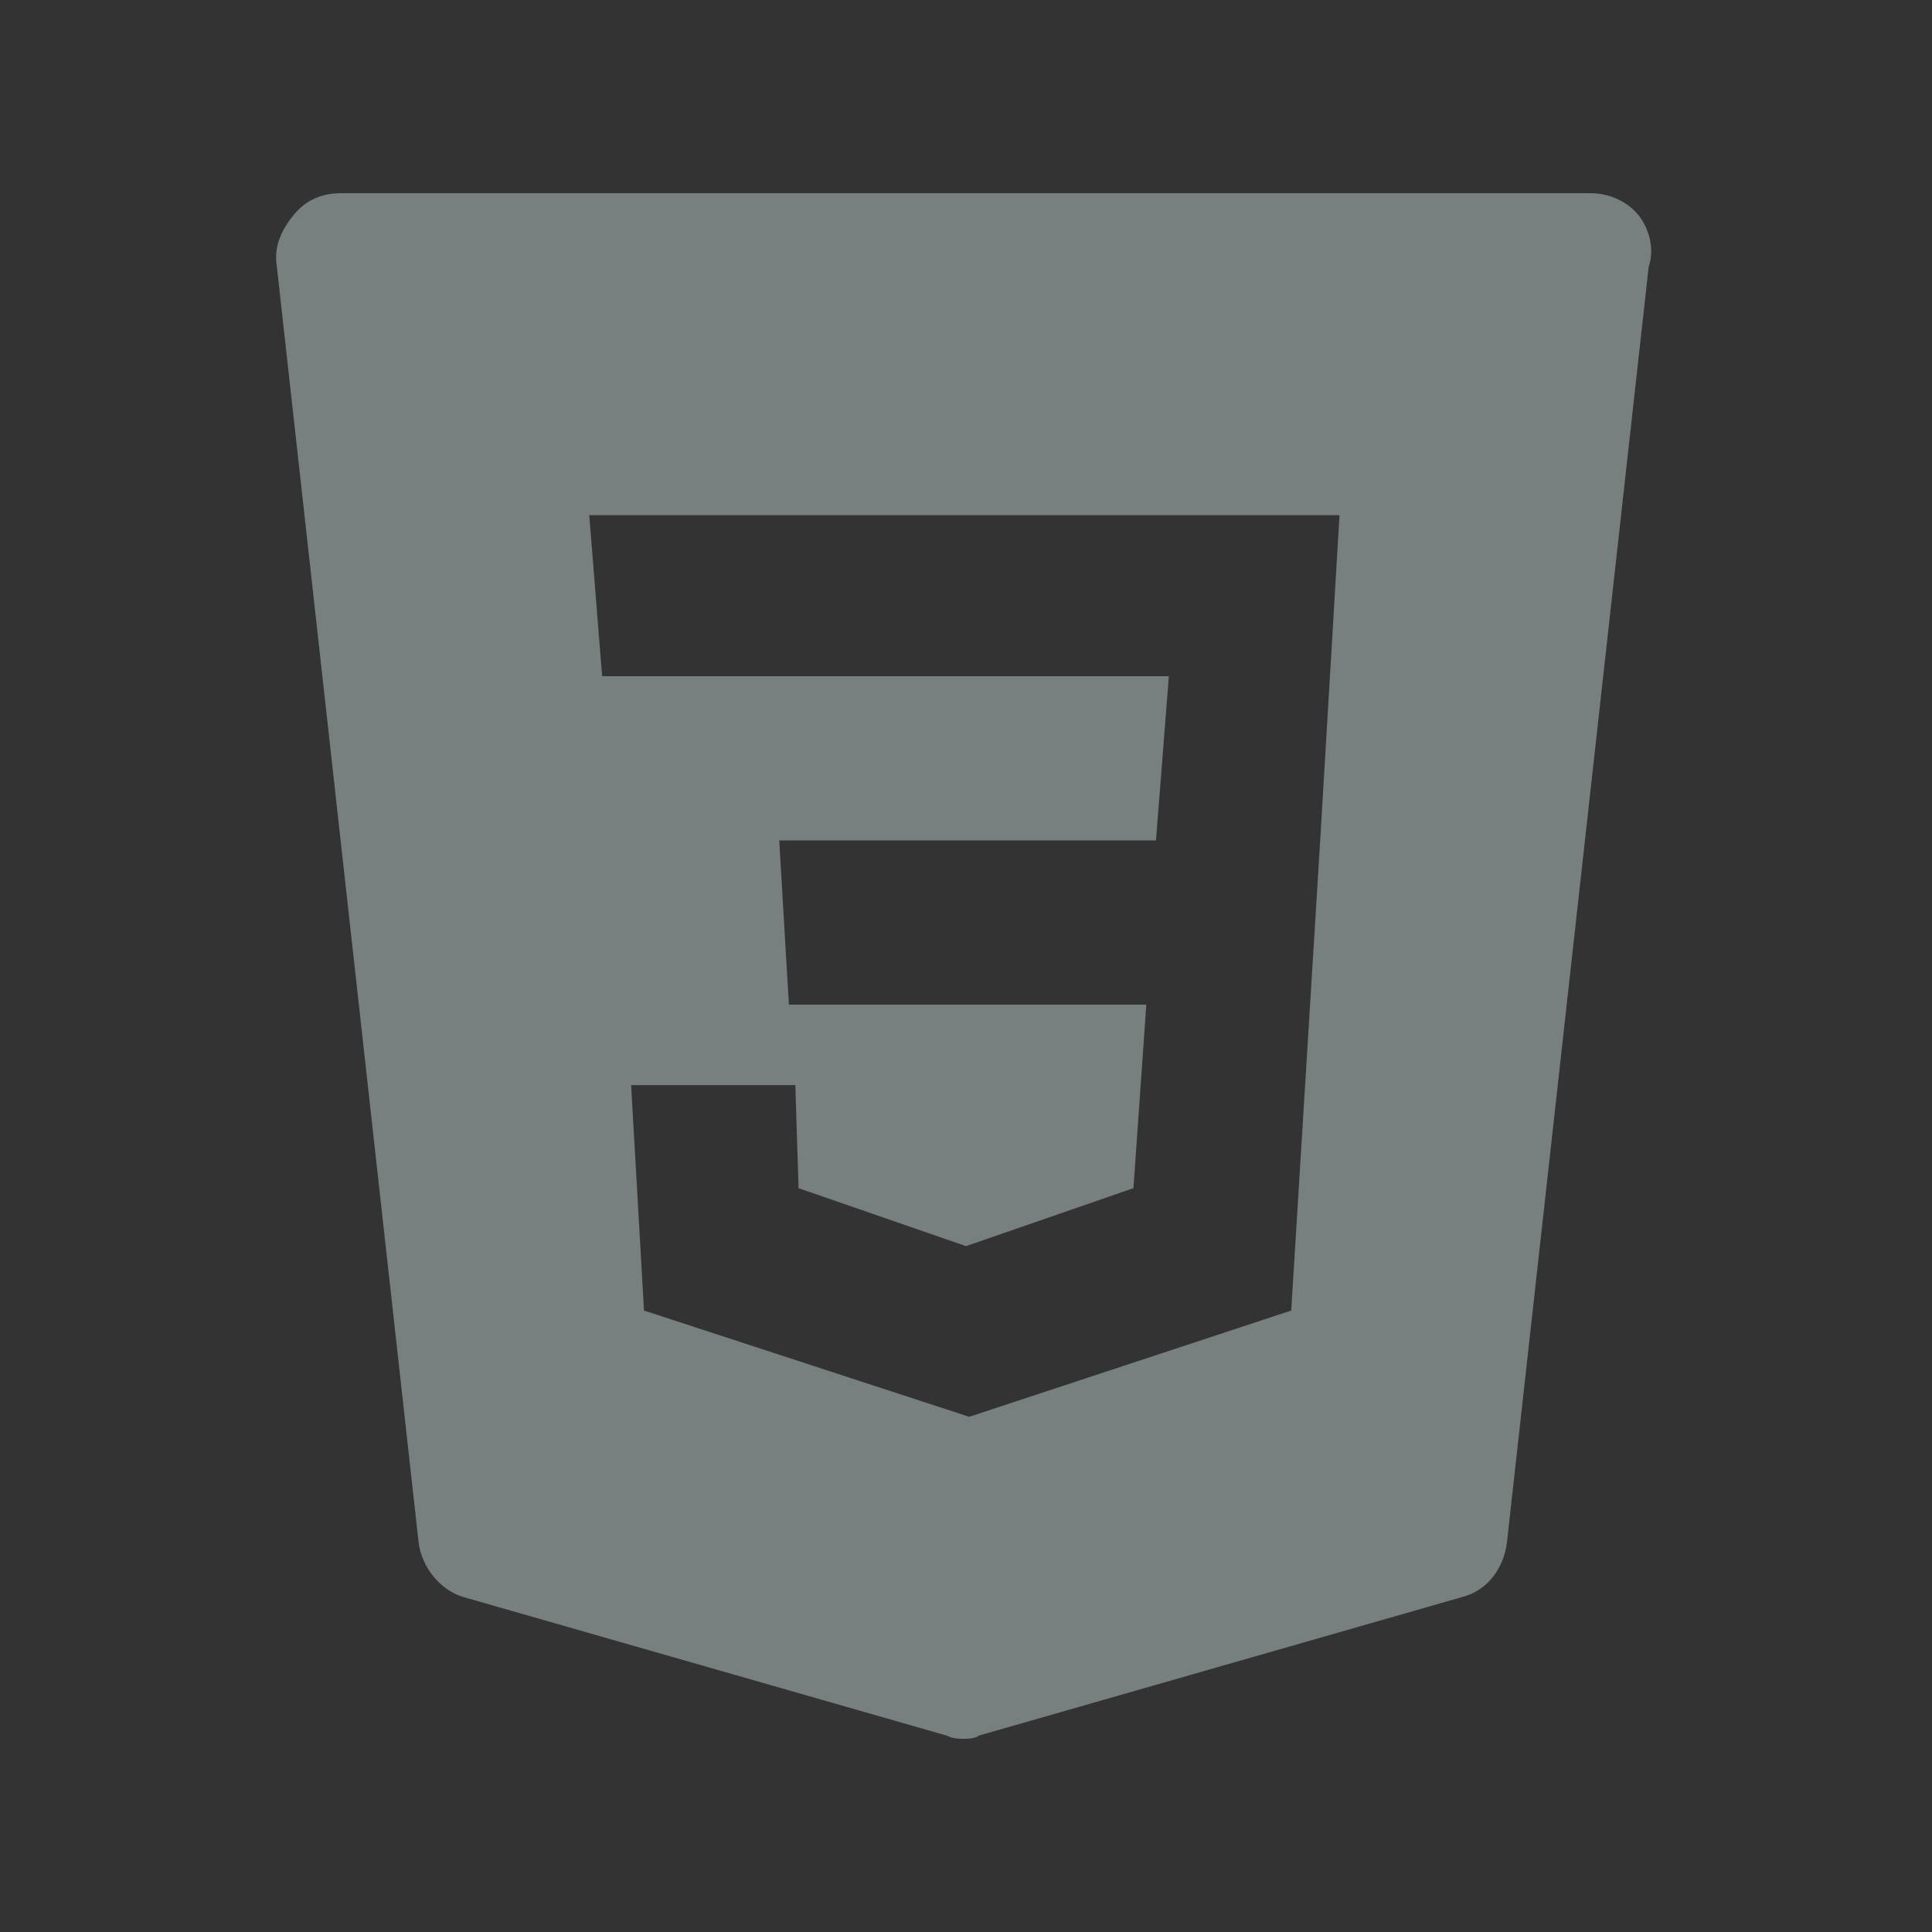 <?xml version="1.0" encoding="utf-8"?>
<!-- Generator: Adobe Illustrator 26.0.1, SVG Export Plug-In . SVG Version: 6.00 Build 0)  -->
<svg version="1.1" id="Layer_1" xmlns="http://www.w3.org/2000/svg" xmlns:xlink="http://www.w3.org/1999/xlink" x="0px" y="0px"
	 viewBox="0 0 60 60" style="enable-background:new 0 0 60 60;" xml:space="preserve">
<rect x="0" y="0" width="60" height="60" fill="#333333" stroke="none"/>
<style type="text/css">
	.st0{opacity:0.4;fill:#DEF2F1;}
</style>
<path class="st0" d="M50.9,6.7C50.5,6.2,49.9,6,49.4,6H10.6c-0.6,0-1.1,0.2-1.5,0.7s-0.6,1-0.5,1.6L13,47.9c0.1,0.8,0.7,1.5,1.4,1.7
	l15,4.3c0.2,0.1,0.4,0.1,0.5,0.1s0.4,0,0.5-0.1l15-4.3c0.8-0.2,1.3-0.9,1.4-1.7l4.4-39.6C51.4,7.7,51.2,7.1,50.9,6.7z M41,26.1
	l-0.9,14.6L30.1,44L20,40.7l-0.4-7h5.1l0.1,3.2l5.2,1.8l5.2-1.8l0.4-5.7H24.5l-0.3-5.1h11.7l0.4-5.1H18.7L18.3,16h23.3L41,26.1z"/>
</svg>
